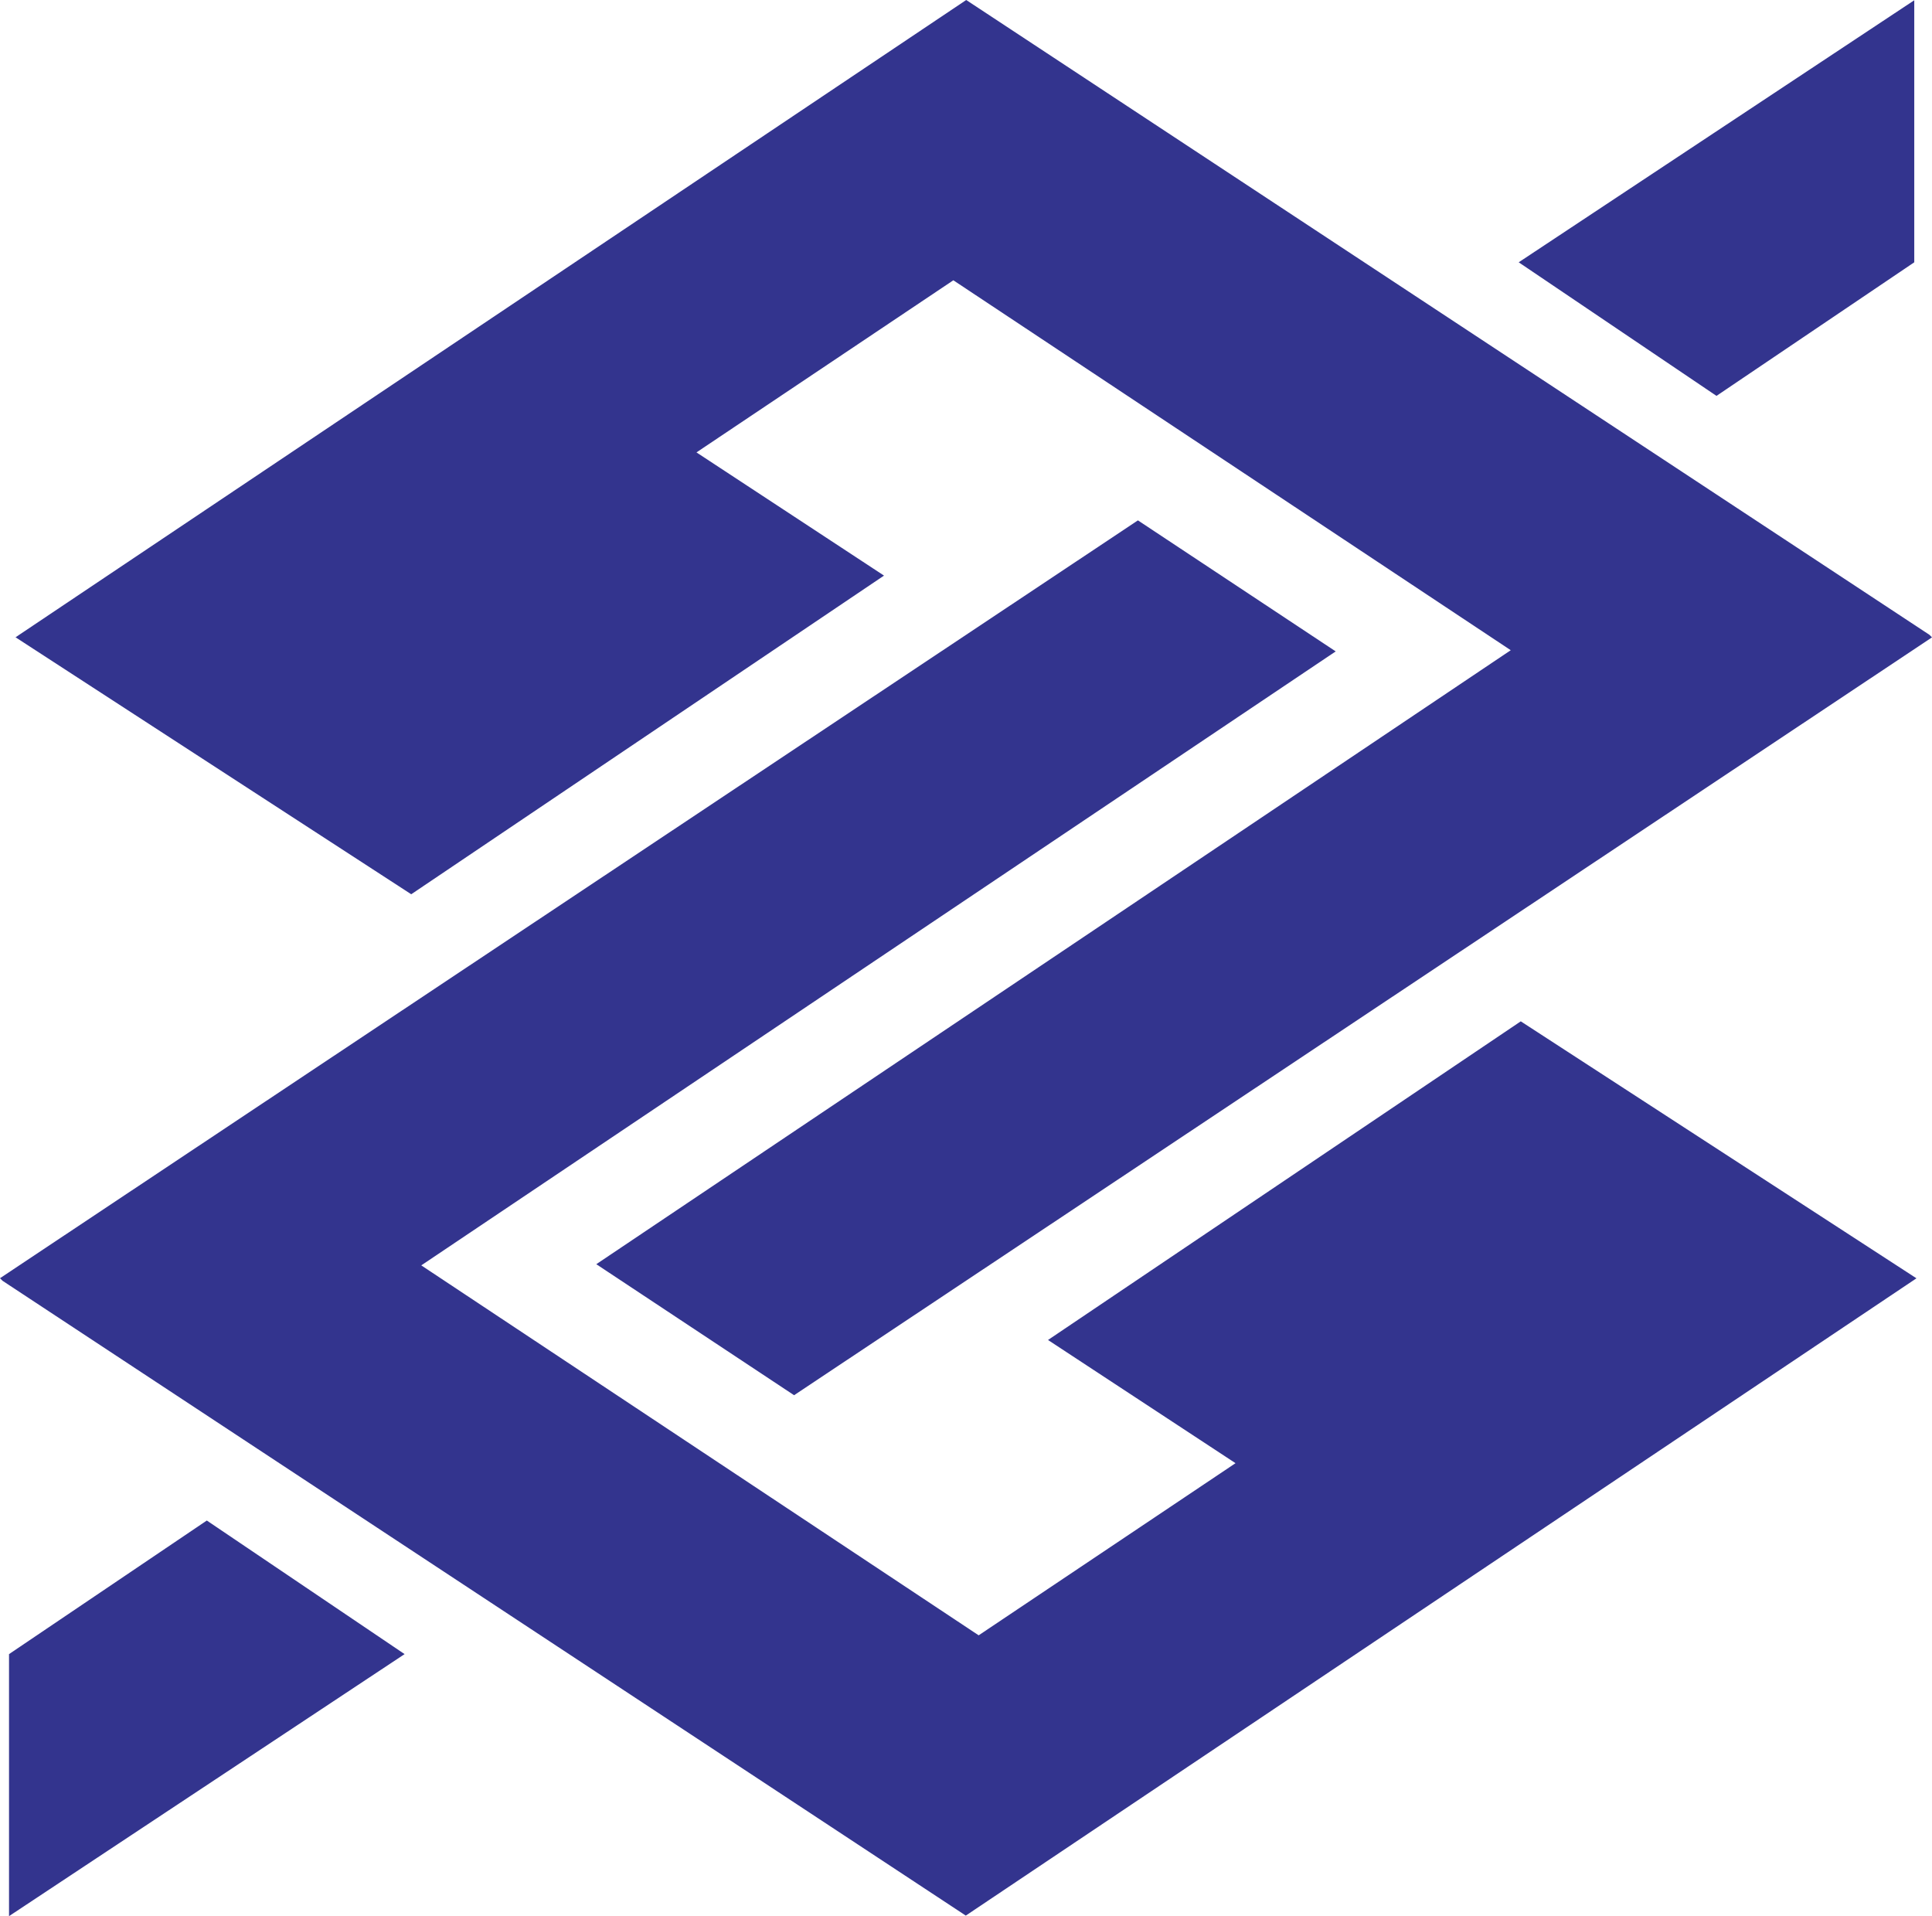 <svg xmlns="http://www.w3.org/2000/svg" viewBox="16.257 16.925 160.241 158.907"><g fill="#33348e" fill-rule="evenodd" clip-rule="evenodd"><path d="M96.396 16.925l-78.85 52.85 32.819 21.311L89.577 64.66 74.023 54.443l21.305-14.274 46.231 30.679-75.845 50.918 16.405 10.865 94.379-62.848-.213-.213-79.889-52.645zm78.631.022l-32.808 21.731 16.404 11.078 16.404-11.078V16.947zM17.005 175.832l32.809-21.73-16.404-11.079-16.405 11.079v21.73z"></path><path d="M96.36 175.787l78.849-52.851-32.818-21.311-39.211 26.426 15.552 10.217-21.304 14.275-46.231-30.68 75.844-50.917-16.404-10.866-94.38 62.848.213.215 79.89 52.644z"></path></g></svg>